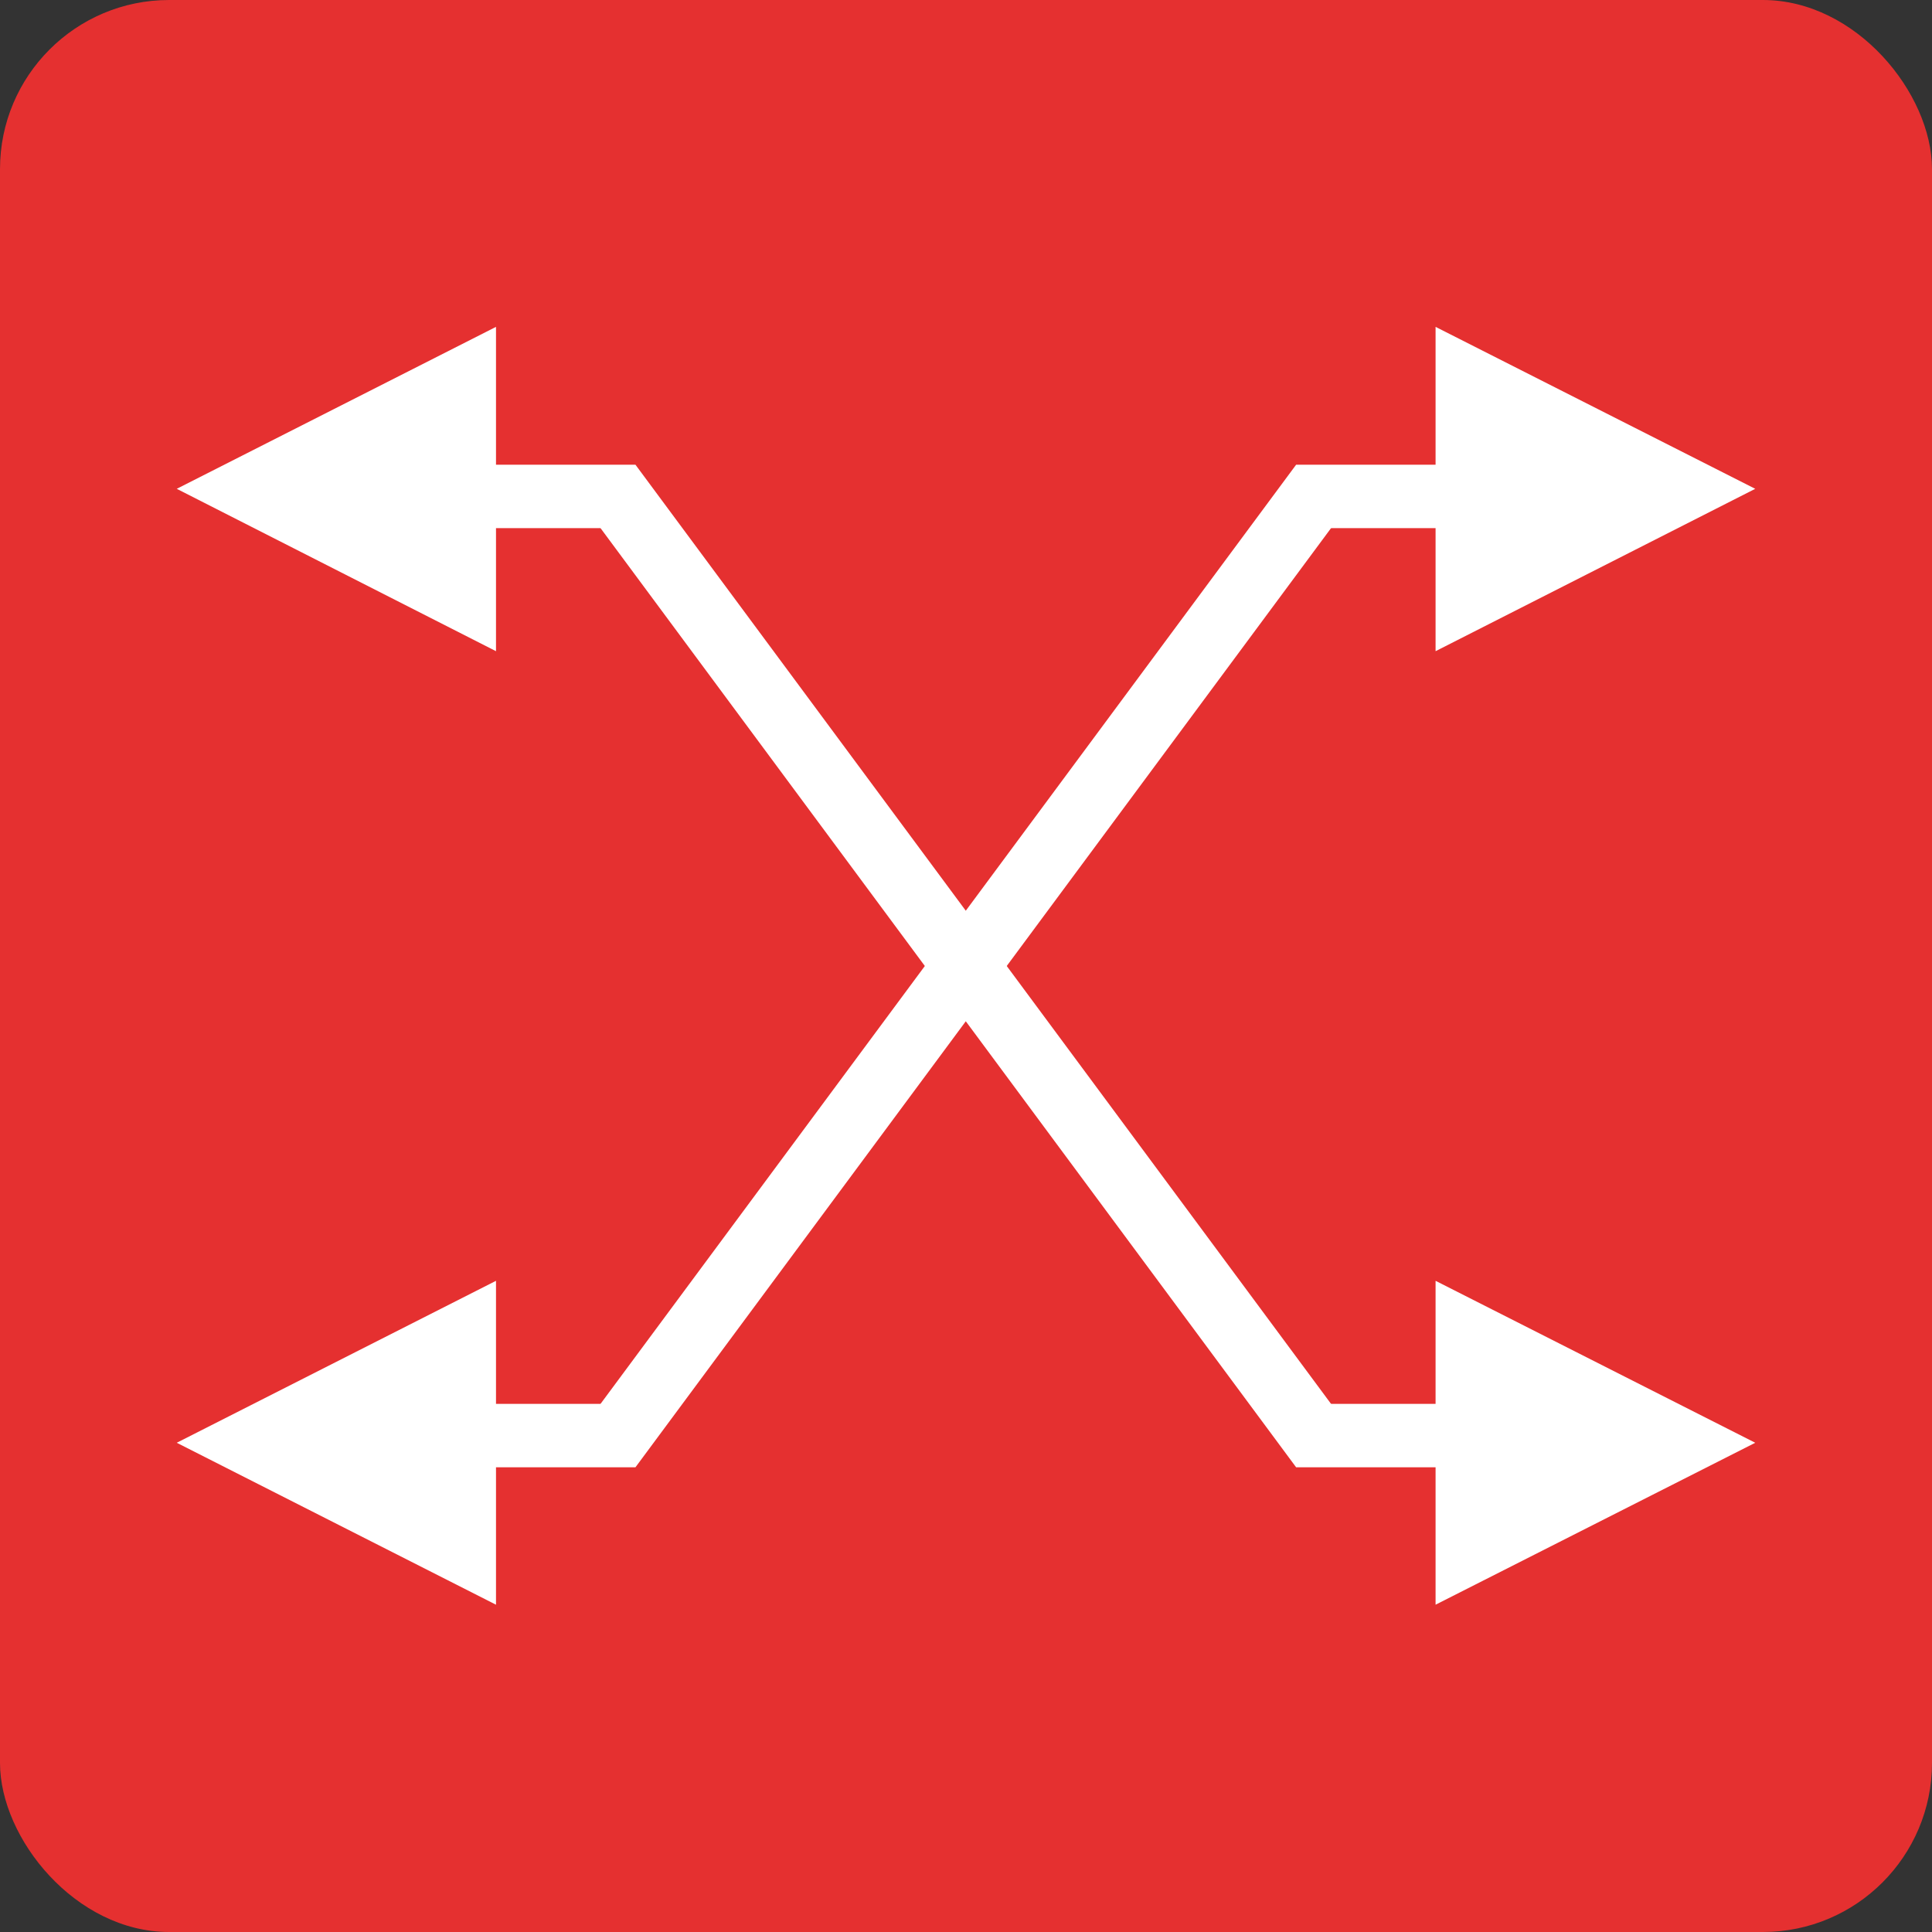 <svg id="Layer_1" data-name="Layer 1" xmlns="http://www.w3.org/2000/svg" viewBox="0 0 45.69 45.69"><rect x="0" y="0" width="45.69" height="45.69" fill="#333333" stroke="none"/><defs><style>.cls-1{fill:#E53030;}.cls-2{fill:#fff;}.cls-3{fill:none;stroke:#fff;stroke-miterlimit:10;stroke-width:1.5px;}</style></defs><title>icon</title><rect class="cls-1" width="45.69" height="45.69" rx="4" ry="4"/><polygon class="cls-2" points="11.73 7.73 4.18 11.56 11.73 15.4 11.73 7.73"/><polygon class="cls-2" points="11.73 30.29 4.18 34.12 11.73 37.95 11.73 30.29"/><polygon class="cls-2" points="33.95 7.73 41.51 11.56 33.95 15.4 33.95 7.73"/><polygon class="cls-2" points="33.95 30.29 41.51 34.12 33.95 37.95 33.95 30.29"/><polyline class="cls-3" points="9.94 11.74 14.65 11.74 31.1 33.95"/><polyline class="cls-3" points="9.94 33.95 14.65 33.95 31.1 11.74"/><polyline class="cls-3" points="35.75 11.74 31.03 11.74 14.58 33.95"/><polyline class="cls-3" points="35.75 33.95 31.03 33.95 14.58 11.74"/></svg>
